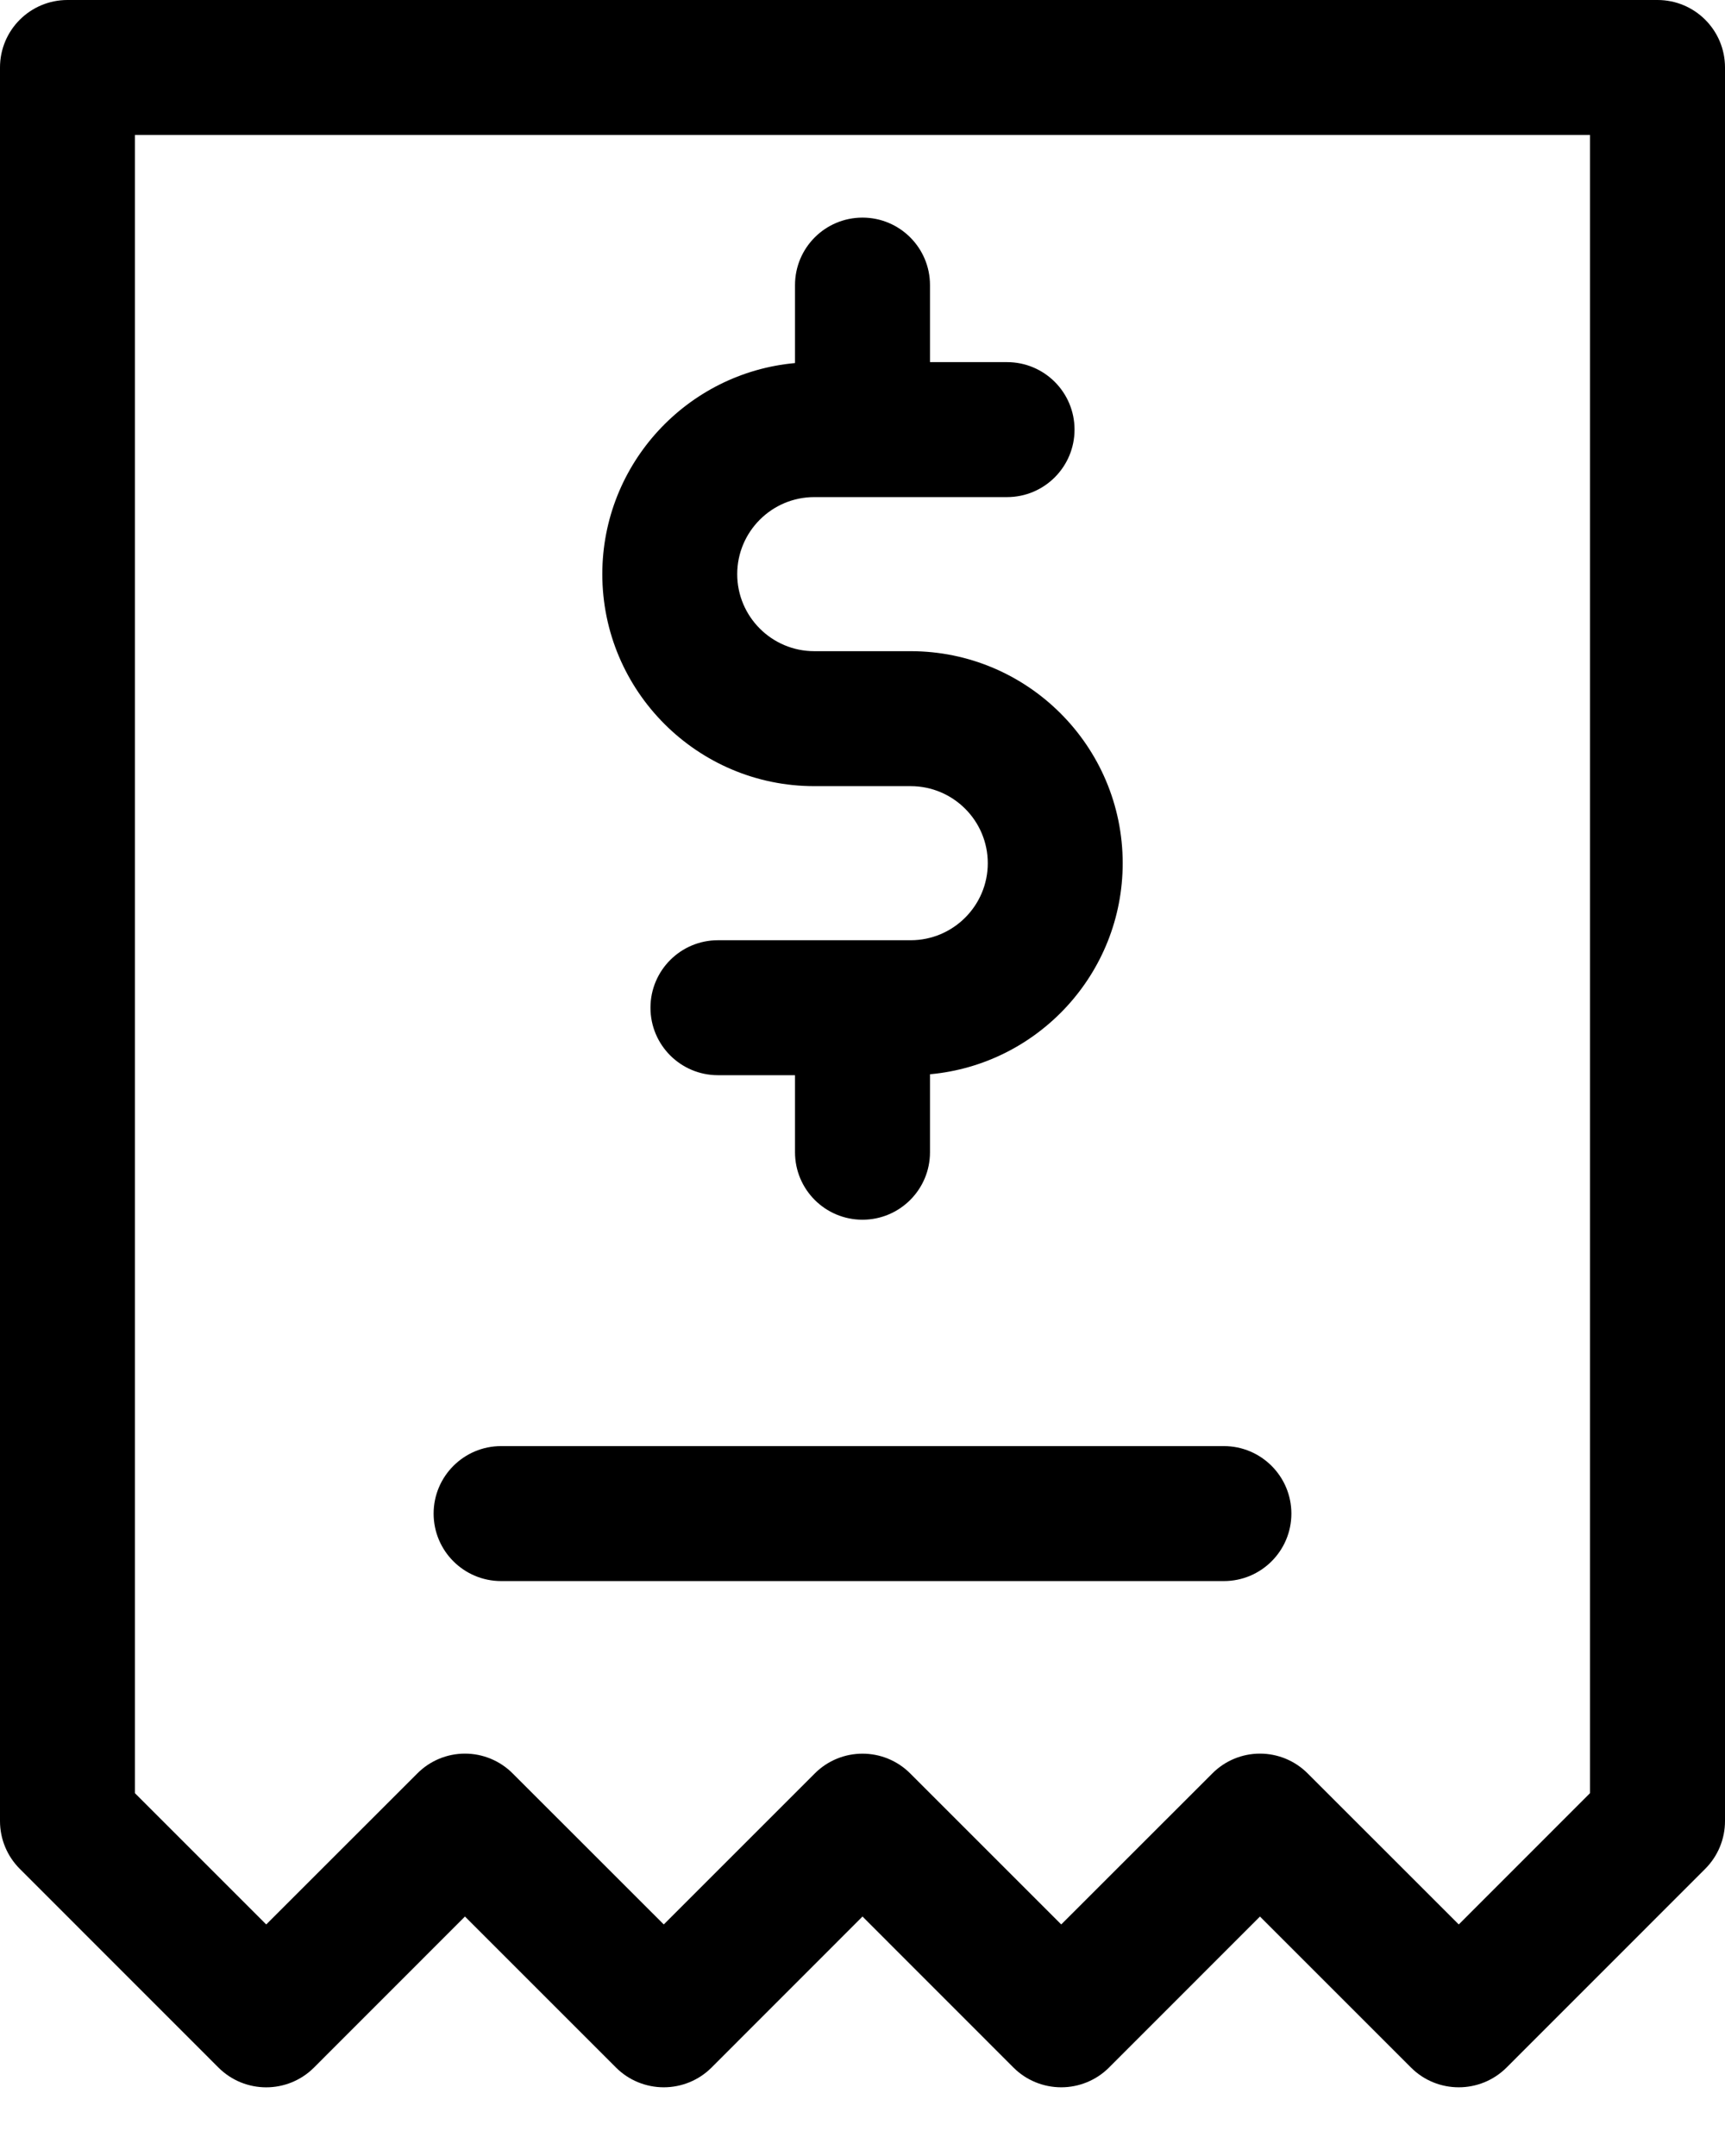 <svg width="24" height="30" viewBox="0 0 24 30" fill="none" xmlns="http://www.w3.org/2000/svg">
<path fill-rule="evenodd" clip-rule="evenodd" d="M0.939 0H23.061C23.58 0 24 0.42 24 0.939V25.34C24 25.589 23.901 25.828 23.725 26.004L20.96 28.77C20.776 28.953 20.536 29.044 20.296 29.044C20.055 29.044 19.815 28.953 19.632 28.77L17.53 26.668L15.429 28.77C15.253 28.946 15.014 29.044 14.765 29.044C14.516 29.044 14.277 28.946 14.101 28.77L12 26.668L9.899 28.77C9.723 28.946 9.484 29.044 9.235 29.044C8.986 29.044 8.747 28.946 8.571 28.77L6.469 26.668L4.368 28.77C4.001 29.136 3.407 29.136 3.04 28.77L0.275 26.004C0.099 25.828 0 25.589 0 25.34V0.939C0 0.42 0.42 0 0.939 0ZM18.194 24.677L20.296 26.778L22.122 24.951V1.878H1.877V24.951L3.704 26.778L5.806 24.677C5.982 24.5 6.22 24.401 6.469 24.401C6.718 24.401 6.957 24.5 7.133 24.677L9.235 26.778L11.336 24.677C11.703 24.31 12.297 24.31 12.664 24.677L14.765 26.778L16.867 24.677C17.043 24.5 17.281 24.401 17.53 24.401C17.779 24.401 18.018 24.5 18.194 24.677ZM12.67 9.061H11.329C10.738 9.061 10.257 8.58 10.257 7.989C10.257 7.398 10.738 6.917 11.329 6.917H14.011C14.53 6.917 14.95 6.496 14.95 5.978C14.95 5.459 14.53 5.039 14.011 5.039H12.939V3.967C12.939 3.448 12.518 3.028 12 3.028C11.481 3.028 11.061 3.448 11.061 3.967V5.052C9.56 5.188 8.38 6.453 8.38 7.989C8.38 9.616 9.703 10.939 11.329 10.939H12.67C13.262 10.939 13.743 11.42 13.743 12.011C13.743 12.602 13.262 13.083 12.67 13.083H9.989C9.47 13.083 9.05 13.504 9.05 14.022C9.05 14.541 9.47 14.961 9.989 14.961H11.061V16.033C11.061 16.552 11.481 16.972 12 16.972C12.518 16.972 12.939 16.552 12.939 16.033V14.948C14.44 14.812 15.62 13.547 15.62 12.011C15.62 10.384 14.297 9.061 12.67 9.061ZM17.028 20.122H6.972C6.454 20.122 6.033 20.543 6.033 21.061C6.033 21.58 6.454 22 6.972 22H17.028C17.546 22 17.967 21.58 17.967 21.061C17.967 20.543 17.546 20.122 17.028 20.122Z" fill="black"/>
</svg>
